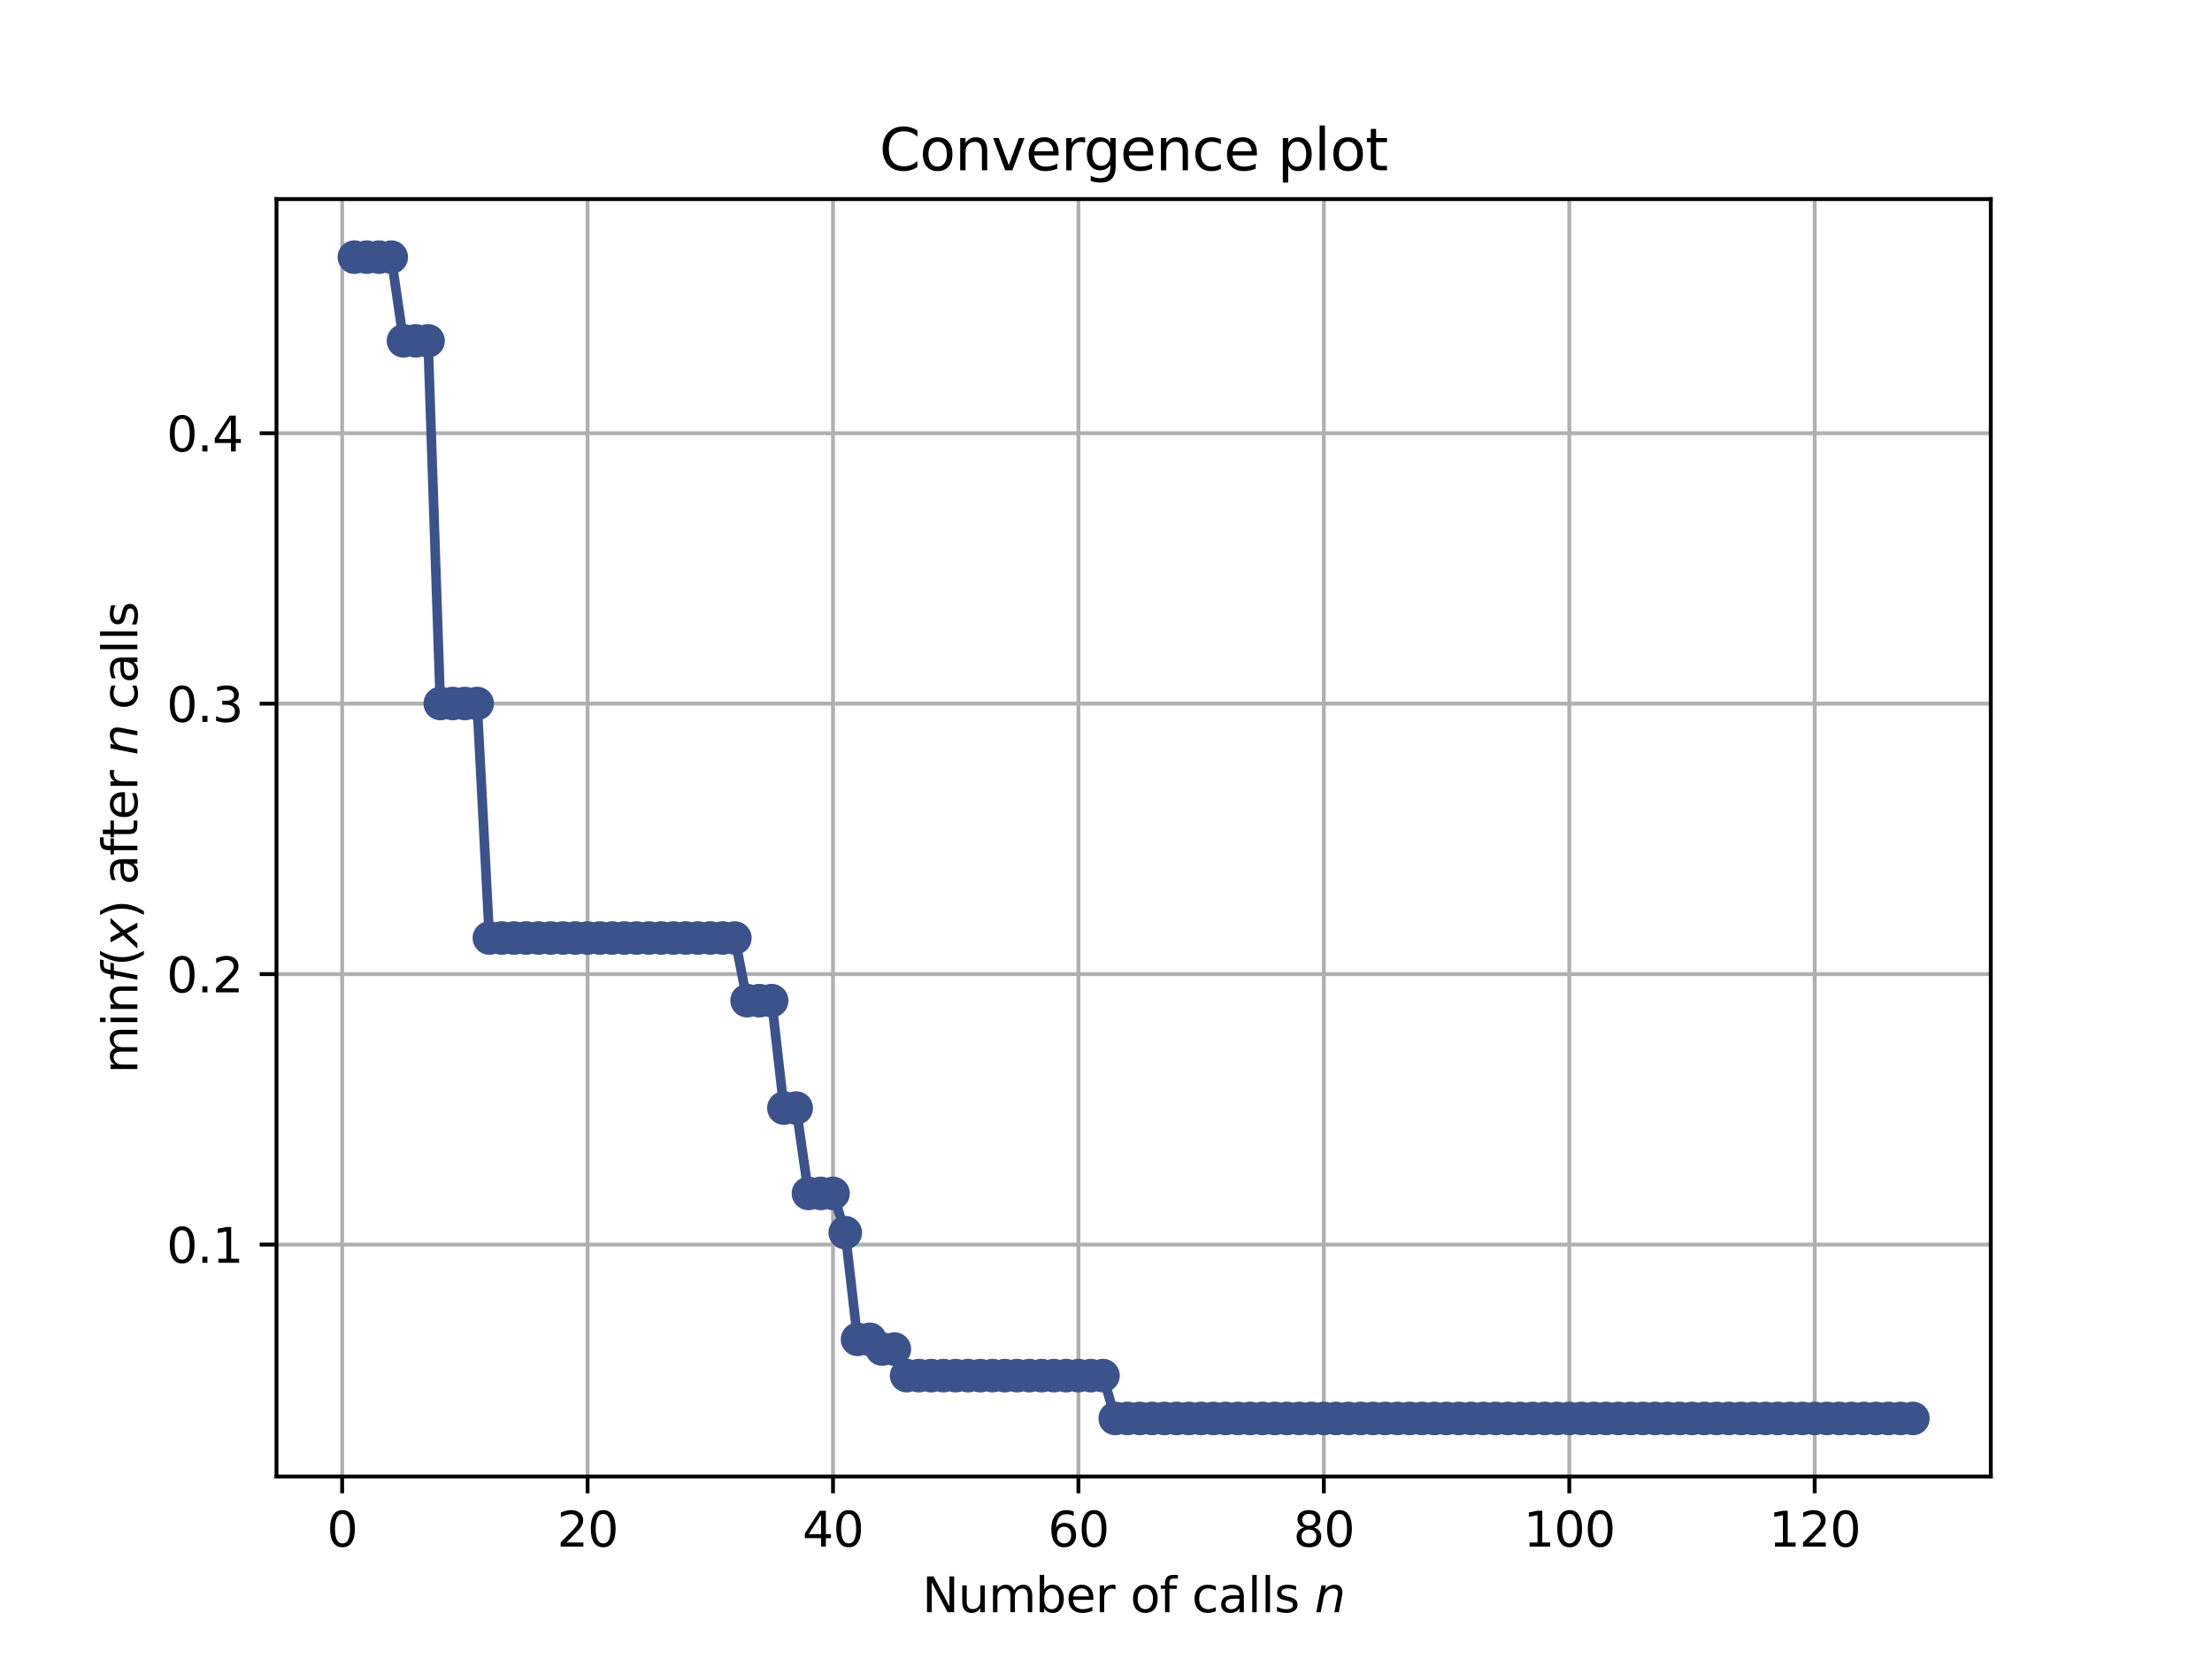 <?xml version="1.0" encoding="utf-8" standalone="no"?>
<!DOCTYPE svg PUBLIC "-//W3C//DTD SVG 1.1//EN"
  "http://www.w3.org/Graphics/SVG/1.1/DTD/svg11.dtd">
<svg height="345.6pt" version="1.1" viewBox="0 0 460.8 345.6" width="460.8pt" xmlns="http://www.w3.org/2000/svg" xmlns:xlink="http://www.w3.org/1999/xlink">
 <defs>
  <style type="text/css">*{stroke-linecap:butt;stroke-linejoin:round;}</style>
 </defs>
 <g id="figure_1">
  <g id="patch_1">
   <path d="M 0 345.6 
L 460.8 345.6 
L 460.8 0 
L 0 0 
z
" style="fill:#ffffff;"/>
  </g>
  <g id="axes_1">
   <g id="patch_2">
    <path d="M 57.6 307.584 
L 414.72 307.584 
L 414.72 41.472 
L 57.6 41.472 
z
" style="fill:#ffffff;"/>
   </g>
   <g id="matplotlib.axis_1">
    <g id="xtick_1">
     <g id="line2d_1">
      <path clip-path="url(#pd07581c7ba)" d="M 71.276 307.584 
L 71.276 41.472 
" style="fill:none;stroke:#b0b0b0;stroke-linecap:square;stroke-width:0.8;"/>
     </g>
     <g id="line2d_2">
      <defs>
       <path d="M 0 0 
L 0 3.5 
" id="m705d1d65a9" style="stroke:#000000;stroke-width:0.8;"/>
      </defs>
      <g>
       <use style="stroke:#000000;stroke-width:0.8;" x="71.276" xlink:href="#m705d1d65a9" y="307.584"/>
      </g>
     </g>
     <g id="text_1">
      <!-- 0 -->
      <g transform="translate(68.095 322.182)scale(0.1 -0.1)">
       <defs>
        <path d="M 2034 4250 
Q 1547 4250 1301 3770 
Q 1056 3291 1056 2328 
Q 1056 1369 1301 889 
Q 1547 409 2034 409 
Q 2525 409 2770 889 
Q 3016 1369 3016 2328 
Q 3016 3291 2770 3770 
Q 2525 4250 2034 4250 
z
M 2034 4750 
Q 2819 4750 3233 4129 
Q 3647 3509 3647 2328 
Q 3647 1150 3233 529 
Q 2819 -91 2034 -91 
Q 1250 -91 836 529 
Q 422 1150 422 2328 
Q 422 3509 836 4129 
Q 1250 4750 2034 4750 
z
" id="DejaVuSans-30" transform="scale(0.016)"/>
       </defs>
       <use xlink:href="#DejaVuSans-30"/>
      </g>
     </g>
    </g>
    <g id="xtick_2">
     <g id="line2d_3">
      <path clip-path="url(#pd07581c7ba)" d="M 122.403 307.584 
L 122.403 41.472 
" style="fill:none;stroke:#b0b0b0;stroke-linecap:square;stroke-width:0.8;"/>
     </g>
     <g id="line2d_4">
      <g>
       <use style="stroke:#000000;stroke-width:0.8;" x="122.403" xlink:href="#m705d1d65a9" y="307.584"/>
      </g>
     </g>
     <g id="text_2">
      <!-- 20 -->
      <g transform="translate(116.041 322.182)scale(0.1 -0.1)">
       <defs>
        <path d="M 1228 531 
L 3431 531 
L 3431 0 
L 469 0 
L 469 531 
Q 828 903 1448 1529 
Q 2069 2156 2228 2338 
Q 2531 2678 2651 2914 
Q 2772 3150 2772 3378 
Q 2772 3750 2511 3984 
Q 2250 4219 1831 4219 
Q 1534 4219 1204 4116 
Q 875 4013 500 3803 
L 500 4441 
Q 881 4594 1212 4672 
Q 1544 4750 1819 4750 
Q 2544 4750 2975 4387 
Q 3406 4025 3406 3419 
Q 3406 3131 3298 2873 
Q 3191 2616 2906 2266 
Q 2828 2175 2409 1742 
Q 1991 1309 1228 531 
z
" id="DejaVuSans-32" transform="scale(0.016)"/>
       </defs>
       <use xlink:href="#DejaVuSans-32"/>
       <use x="63.623" xlink:href="#DejaVuSans-30"/>
      </g>
     </g>
    </g>
    <g id="xtick_3">
     <g id="line2d_5">
      <path clip-path="url(#pd07581c7ba)" d="M 173.53 307.584 
L 173.53 41.472 
" style="fill:none;stroke:#b0b0b0;stroke-linecap:square;stroke-width:0.8;"/>
     </g>
     <g id="line2d_6">
      <g>
       <use style="stroke:#000000;stroke-width:0.8;" x="173.53" xlink:href="#m705d1d65a9" y="307.584"/>
      </g>
     </g>
     <g id="text_3">
      <!-- 40 -->
      <g transform="translate(167.167 322.182)scale(0.1 -0.1)">
       <defs>
        <path d="M 2419 4116 
L 825 1625 
L 2419 1625 
L 2419 4116 
z
M 2253 4666 
L 3047 4666 
L 3047 1625 
L 3713 1625 
L 3713 1100 
L 3047 1100 
L 3047 0 
L 2419 0 
L 2419 1100 
L 313 1100 
L 313 1709 
L 2253 4666 
z
" id="DejaVuSans-34" transform="scale(0.016)"/>
       </defs>
       <use xlink:href="#DejaVuSans-34"/>
       <use x="63.623" xlink:href="#DejaVuSans-30"/>
      </g>
     </g>
    </g>
    <g id="xtick_4">
     <g id="line2d_7">
      <path clip-path="url(#pd07581c7ba)" d="M 224.656 307.584 
L 224.656 41.472 
" style="fill:none;stroke:#b0b0b0;stroke-linecap:square;stroke-width:0.8;"/>
     </g>
     <g id="line2d_8">
      <g>
       <use style="stroke:#000000;stroke-width:0.8;" x="224.656" xlink:href="#m705d1d65a9" y="307.584"/>
      </g>
     </g>
     <g id="text_4">
      <!-- 60 -->
      <g transform="translate(218.294 322.182)scale(0.1 -0.1)">
       <defs>
        <path d="M 2113 2584 
Q 1688 2584 1439 2293 
Q 1191 2003 1191 1497 
Q 1191 994 1439 701 
Q 1688 409 2113 409 
Q 2538 409 2786 701 
Q 3034 994 3034 1497 
Q 3034 2003 2786 2293 
Q 2538 2584 2113 2584 
z
M 3366 4563 
L 3366 3988 
Q 3128 4100 2886 4159 
Q 2644 4219 2406 4219 
Q 1781 4219 1451 3797 
Q 1122 3375 1075 2522 
Q 1259 2794 1537 2939 
Q 1816 3084 2150 3084 
Q 2853 3084 3261 2657 
Q 3669 2231 3669 1497 
Q 3669 778 3244 343 
Q 2819 -91 2113 -91 
Q 1303 -91 875 529 
Q 447 1150 447 2328 
Q 447 3434 972 4092 
Q 1497 4750 2381 4750 
Q 2619 4750 2861 4703 
Q 3103 4656 3366 4563 
z
" id="DejaVuSans-36" transform="scale(0.016)"/>
       </defs>
       <use xlink:href="#DejaVuSans-36"/>
       <use x="63.623" xlink:href="#DejaVuSans-30"/>
      </g>
     </g>
    </g>
    <g id="xtick_5">
     <g id="line2d_9">
      <path clip-path="url(#pd07581c7ba)" d="M 275.783 307.584 
L 275.783 41.472 
" style="fill:none;stroke:#b0b0b0;stroke-linecap:square;stroke-width:0.8;"/>
     </g>
     <g id="line2d_10">
      <g>
       <use style="stroke:#000000;stroke-width:0.8;" x="275.783" xlink:href="#m705d1d65a9" y="307.584"/>
      </g>
     </g>
     <g id="text_5">
      <!-- 80 -->
      <g transform="translate(269.421 322.182)scale(0.1 -0.1)">
       <defs>
        <path d="M 2034 2216 
Q 1584 2216 1326 1975 
Q 1069 1734 1069 1313 
Q 1069 891 1326 650 
Q 1584 409 2034 409 
Q 2484 409 2743 651 
Q 3003 894 3003 1313 
Q 3003 1734 2745 1975 
Q 2488 2216 2034 2216 
z
M 1403 2484 
Q 997 2584 770 2862 
Q 544 3141 544 3541 
Q 544 4100 942 4425 
Q 1341 4750 2034 4750 
Q 2731 4750 3128 4425 
Q 3525 4100 3525 3541 
Q 3525 3141 3298 2862 
Q 3072 2584 2669 2484 
Q 3125 2378 3379 2068 
Q 3634 1759 3634 1313 
Q 3634 634 3220 271 
Q 2806 -91 2034 -91 
Q 1263 -91 848 271 
Q 434 634 434 1313 
Q 434 1759 690 2068 
Q 947 2378 1403 2484 
z
M 1172 3481 
Q 1172 3119 1398 2916 
Q 1625 2713 2034 2713 
Q 2441 2713 2670 2916 
Q 2900 3119 2900 3481 
Q 2900 3844 2670 4047 
Q 2441 4250 2034 4250 
Q 1625 4250 1398 4047 
Q 1172 3844 1172 3481 
z
" id="DejaVuSans-38" transform="scale(0.016)"/>
       </defs>
       <use xlink:href="#DejaVuSans-38"/>
       <use x="63.623" xlink:href="#DejaVuSans-30"/>
      </g>
     </g>
    </g>
    <g id="xtick_6">
     <g id="line2d_11">
      <path clip-path="url(#pd07581c7ba)" d="M 326.91 307.584 
L 326.91 41.472 
" style="fill:none;stroke:#b0b0b0;stroke-linecap:square;stroke-width:0.8;"/>
     </g>
     <g id="line2d_12">
      <g>
       <use style="stroke:#000000;stroke-width:0.8;" x="326.91" xlink:href="#m705d1d65a9" y="307.584"/>
      </g>
     </g>
     <g id="text_6">
      <!-- 100 -->
      <g transform="translate(317.366 322.182)scale(0.1 -0.1)">
       <defs>
        <path d="M 794 531 
L 1825 531 
L 1825 4091 
L 703 3866 
L 703 4441 
L 1819 4666 
L 2450 4666 
L 2450 531 
L 3481 531 
L 3481 0 
L 794 0 
L 794 531 
z
" id="DejaVuSans-31" transform="scale(0.016)"/>
       </defs>
       <use xlink:href="#DejaVuSans-31"/>
       <use x="63.623" xlink:href="#DejaVuSans-30"/>
       <use x="127.246" xlink:href="#DejaVuSans-30"/>
      </g>
     </g>
    </g>
    <g id="xtick_7">
     <g id="line2d_13">
      <path clip-path="url(#pd07581c7ba)" d="M 378.037 307.584 
L 378.037 41.472 
" style="fill:none;stroke:#b0b0b0;stroke-linecap:square;stroke-width:0.8;"/>
     </g>
     <g id="line2d_14">
      <g>
       <use style="stroke:#000000;stroke-width:0.8;" x="378.037" xlink:href="#m705d1d65a9" y="307.584"/>
      </g>
     </g>
     <g id="text_7">
      <!-- 120 -->
      <g transform="translate(368.493 322.182)scale(0.1 -0.1)">
       <use xlink:href="#DejaVuSans-31"/>
       <use x="63.623" xlink:href="#DejaVuSans-32"/>
       <use x="127.246" xlink:href="#DejaVuSans-30"/>
      </g>
     </g>
    </g>
    <g id="text_8">
     <!-- Number of calls $n$ -->
     <g transform="translate(192.11 335.861)scale(0.1 -0.1)">
      <defs>
       <path d="M 628 4666 
L 1478 4666 
L 3547 763 
L 3547 4666 
L 4159 4666 
L 4159 0 
L 3309 0 
L 1241 3903 
L 1241 0 
L 628 0 
L 628 4666 
z
" id="DejaVuSans-4e" transform="scale(0.016)"/>
       <path d="M 544 1381 
L 544 3500 
L 1119 3500 
L 1119 1403 
Q 1119 906 1312 657 
Q 1506 409 1894 409 
Q 2359 409 2629 706 
Q 2900 1003 2900 1516 
L 2900 3500 
L 3475 3500 
L 3475 0 
L 2900 0 
L 2900 538 
Q 2691 219 2414 64 
Q 2138 -91 1772 -91 
Q 1169 -91 856 284 
Q 544 659 544 1381 
z
M 1991 3584 
L 1991 3584 
z
" id="DejaVuSans-75" transform="scale(0.016)"/>
       <path d="M 3328 2828 
Q 3544 3216 3844 3400 
Q 4144 3584 4550 3584 
Q 5097 3584 5394 3201 
Q 5691 2819 5691 2113 
L 5691 0 
L 5113 0 
L 5113 2094 
Q 5113 2597 4934 2840 
Q 4756 3084 4391 3084 
Q 3944 3084 3684 2787 
Q 3425 2491 3425 1978 
L 3425 0 
L 2847 0 
L 2847 2094 
Q 2847 2600 2669 2842 
Q 2491 3084 2119 3084 
Q 1678 3084 1418 2786 
Q 1159 2488 1159 1978 
L 1159 0 
L 581 0 
L 581 3500 
L 1159 3500 
L 1159 2956 
Q 1356 3278 1631 3431 
Q 1906 3584 2284 3584 
Q 2666 3584 2933 3390 
Q 3200 3197 3328 2828 
z
" id="DejaVuSans-6d" transform="scale(0.016)"/>
       <path d="M 3116 1747 
Q 3116 2381 2855 2742 
Q 2594 3103 2138 3103 
Q 1681 3103 1420 2742 
Q 1159 2381 1159 1747 
Q 1159 1113 1420 752 
Q 1681 391 2138 391 
Q 2594 391 2855 752 
Q 3116 1113 3116 1747 
z
M 1159 2969 
Q 1341 3281 1617 3432 
Q 1894 3584 2278 3584 
Q 2916 3584 3314 3078 
Q 3713 2572 3713 1747 
Q 3713 922 3314 415 
Q 2916 -91 2278 -91 
Q 1894 -91 1617 61 
Q 1341 213 1159 525 
L 1159 0 
L 581 0 
L 581 4863 
L 1159 4863 
L 1159 2969 
z
" id="DejaVuSans-62" transform="scale(0.016)"/>
       <path d="M 3597 1894 
L 3597 1613 
L 953 1613 
Q 991 1019 1311 708 
Q 1631 397 2203 397 
Q 2534 397 2845 478 
Q 3156 559 3463 722 
L 3463 178 
Q 3153 47 2828 -22 
Q 2503 -91 2169 -91 
Q 1331 -91 842 396 
Q 353 884 353 1716 
Q 353 2575 817 3079 
Q 1281 3584 2069 3584 
Q 2775 3584 3186 3129 
Q 3597 2675 3597 1894 
z
M 3022 2063 
Q 3016 2534 2758 2815 
Q 2500 3097 2075 3097 
Q 1594 3097 1305 2825 
Q 1016 2553 972 2059 
L 3022 2063 
z
" id="DejaVuSans-65" transform="scale(0.016)"/>
       <path d="M 2631 2963 
Q 2534 3019 2420 3045 
Q 2306 3072 2169 3072 
Q 1681 3072 1420 2755 
Q 1159 2438 1159 1844 
L 1159 0 
L 581 0 
L 581 3500 
L 1159 3500 
L 1159 2956 
Q 1341 3275 1631 3429 
Q 1922 3584 2338 3584 
Q 2397 3584 2469 3576 
Q 2541 3569 2628 3553 
L 2631 2963 
z
" id="DejaVuSans-72" transform="scale(0.016)"/>
       <path id="DejaVuSans-20" transform="scale(0.016)"/>
       <path d="M 1959 3097 
Q 1497 3097 1228 2736 
Q 959 2375 959 1747 
Q 959 1119 1226 758 
Q 1494 397 1959 397 
Q 2419 397 2687 759 
Q 2956 1122 2956 1747 
Q 2956 2369 2687 2733 
Q 2419 3097 1959 3097 
z
M 1959 3584 
Q 2709 3584 3137 3096 
Q 3566 2609 3566 1747 
Q 3566 888 3137 398 
Q 2709 -91 1959 -91 
Q 1206 -91 779 398 
Q 353 888 353 1747 
Q 353 2609 779 3096 
Q 1206 3584 1959 3584 
z
" id="DejaVuSans-6f" transform="scale(0.016)"/>
       <path d="M 2375 4863 
L 2375 4384 
L 1825 4384 
Q 1516 4384 1395 4259 
Q 1275 4134 1275 3809 
L 1275 3500 
L 2222 3500 
L 2222 3053 
L 1275 3053 
L 1275 0 
L 697 0 
L 697 3053 
L 147 3053 
L 147 3500 
L 697 3500 
L 697 3744 
Q 697 4328 969 4595 
Q 1241 4863 1831 4863 
L 2375 4863 
z
" id="DejaVuSans-66" transform="scale(0.016)"/>
       <path d="M 3122 3366 
L 3122 2828 
Q 2878 2963 2633 3030 
Q 2388 3097 2138 3097 
Q 1578 3097 1268 2742 
Q 959 2388 959 1747 
Q 959 1106 1268 751 
Q 1578 397 2138 397 
Q 2388 397 2633 464 
Q 2878 531 3122 666 
L 3122 134 
Q 2881 22 2623 -34 
Q 2366 -91 2075 -91 
Q 1284 -91 818 406 
Q 353 903 353 1747 
Q 353 2603 823 3093 
Q 1294 3584 2113 3584 
Q 2378 3584 2631 3529 
Q 2884 3475 3122 3366 
z
" id="DejaVuSans-63" transform="scale(0.016)"/>
       <path d="M 2194 1759 
Q 1497 1759 1228 1600 
Q 959 1441 959 1056 
Q 959 750 1161 570 
Q 1363 391 1709 391 
Q 2188 391 2477 730 
Q 2766 1069 2766 1631 
L 2766 1759 
L 2194 1759 
z
M 3341 1997 
L 3341 0 
L 2766 0 
L 2766 531 
Q 2569 213 2275 61 
Q 1981 -91 1556 -91 
Q 1019 -91 701 211 
Q 384 513 384 1019 
Q 384 1609 779 1909 
Q 1175 2209 1959 2209 
L 2766 2209 
L 2766 2266 
Q 2766 2663 2505 2880 
Q 2244 3097 1772 3097 
Q 1472 3097 1187 3025 
Q 903 2953 641 2809 
L 641 3341 
Q 956 3463 1253 3523 
Q 1550 3584 1831 3584 
Q 2591 3584 2966 3190 
Q 3341 2797 3341 1997 
z
" id="DejaVuSans-61" transform="scale(0.016)"/>
       <path d="M 603 4863 
L 1178 4863 
L 1178 0 
L 603 0 
L 603 4863 
z
" id="DejaVuSans-6c" transform="scale(0.016)"/>
       <path d="M 2834 3397 
L 2834 2853 
Q 2591 2978 2328 3040 
Q 2066 3103 1784 3103 
Q 1356 3103 1142 2972 
Q 928 2841 928 2578 
Q 928 2378 1081 2264 
Q 1234 2150 1697 2047 
L 1894 2003 
Q 2506 1872 2764 1633 
Q 3022 1394 3022 966 
Q 3022 478 2636 193 
Q 2250 -91 1575 -91 
Q 1294 -91 989 -36 
Q 684 19 347 128 
L 347 722 
Q 666 556 975 473 
Q 1284 391 1588 391 
Q 1994 391 2212 530 
Q 2431 669 2431 922 
Q 2431 1156 2273 1281 
Q 2116 1406 1581 1522 
L 1381 1569 
Q 847 1681 609 1914 
Q 372 2147 372 2553 
Q 372 3047 722 3315 
Q 1072 3584 1716 3584 
Q 2034 3584 2315 3537 
Q 2597 3491 2834 3397 
z
" id="DejaVuSans-73" transform="scale(0.016)"/>
       <path d="M 3566 2113 
L 3156 0 
L 2578 0 
L 2988 2091 
Q 3016 2238 3031 2350 
Q 3047 2463 3047 2528 
Q 3047 2791 2881 2937 
Q 2716 3084 2419 3084 
Q 1956 3084 1622 2776 
Q 1288 2469 1184 1941 
L 800 0 
L 225 0 
L 903 3500 
L 1478 3500 
L 1363 2950 
Q 1603 3253 1940 3418 
Q 2278 3584 2650 3584 
Q 3113 3584 3367 3334 
Q 3622 3084 3622 2631 
Q 3622 2519 3608 2391 
Q 3594 2263 3566 2113 
z
" id="DejaVuSans-Oblique-6e" transform="scale(0.016)"/>
      </defs>
      <use transform="translate(0 0.016)" xlink:href="#DejaVuSans-4e"/>
      <use transform="translate(74.805 0.016)" xlink:href="#DejaVuSans-75"/>
      <use transform="translate(138.184 0.016)" xlink:href="#DejaVuSans-6d"/>
      <use transform="translate(235.596 0.016)" xlink:href="#DejaVuSans-62"/>
      <use transform="translate(299.072 0.016)" xlink:href="#DejaVuSans-65"/>
      <use transform="translate(360.596 0.016)" xlink:href="#DejaVuSans-72"/>
      <use transform="translate(401.709 0.016)" xlink:href="#DejaVuSans-20"/>
      <use transform="translate(433.496 0.016)" xlink:href="#DejaVuSans-6f"/>
      <use transform="translate(494.678 0.016)" xlink:href="#DejaVuSans-66"/>
      <use transform="translate(529.883 0.016)" xlink:href="#DejaVuSans-20"/>
      <use transform="translate(561.67 0.016)" xlink:href="#DejaVuSans-63"/>
      <use transform="translate(616.65 0.016)" xlink:href="#DejaVuSans-61"/>
      <use transform="translate(677.93 0.016)" xlink:href="#DejaVuSans-6c"/>
      <use transform="translate(705.713 0.016)" xlink:href="#DejaVuSans-6c"/>
      <use transform="translate(733.496 0.016)" xlink:href="#DejaVuSans-73"/>
      <use transform="translate(785.596 0.016)" xlink:href="#DejaVuSans-20"/>
      <use transform="translate(817.383 0.016)" xlink:href="#DejaVuSans-Oblique-6e"/>
     </g>
    </g>
   </g>
   <g id="matplotlib.axis_2">
    <g id="ytick_1">
     <g id="line2d_15">
      <path clip-path="url(#pd07581c7ba)" d="M 57.6 259.264 
L 414.72 259.264 
" style="fill:none;stroke:#b0b0b0;stroke-linecap:square;stroke-width:0.8;"/>
     </g>
     <g id="line2d_16">
      <defs>
       <path d="M 0 0 
L -3.5 0 
" id="m316667d784" style="stroke:#000000;stroke-width:0.8;"/>
      </defs>
      <g>
       <use style="stroke:#000000;stroke-width:0.8;" x="57.6" xlink:href="#m316667d784" y="259.264"/>
      </g>
     </g>
     <g id="text_9">
      <!-- 0.1 -->
      <g transform="translate(34.697 263.064)scale(0.1 -0.1)">
       <defs>
        <path d="M 684 794 
L 1344 794 
L 1344 0 
L 684 0 
L 684 794 
z
" id="DejaVuSans-2e" transform="scale(0.016)"/>
       </defs>
       <use xlink:href="#DejaVuSans-30"/>
       <use x="63.623" xlink:href="#DejaVuSans-2e"/>
       <use x="95.41" xlink:href="#DejaVuSans-31"/>
      </g>
     </g>
    </g>
    <g id="ytick_2">
     <g id="line2d_17">
      <path clip-path="url(#pd07581c7ba)" d="M 57.6 202.924 
L 414.72 202.924 
" style="fill:none;stroke:#b0b0b0;stroke-linecap:square;stroke-width:0.8;"/>
     </g>
     <g id="line2d_18">
      <g>
       <use style="stroke:#000000;stroke-width:0.8;" x="57.6" xlink:href="#m316667d784" y="202.924"/>
      </g>
     </g>
     <g id="text_10">
      <!-- 0.2 -->
      <g transform="translate(34.697 206.724)scale(0.1 -0.1)">
       <use xlink:href="#DejaVuSans-30"/>
       <use x="63.623" xlink:href="#DejaVuSans-2e"/>
       <use x="95.41" xlink:href="#DejaVuSans-32"/>
      </g>
     </g>
    </g>
    <g id="ytick_3">
     <g id="line2d_19">
      <path clip-path="url(#pd07581c7ba)" d="M 57.6 146.584 
L 414.72 146.584 
" style="fill:none;stroke:#b0b0b0;stroke-linecap:square;stroke-width:0.8;"/>
     </g>
     <g id="line2d_20">
      <g>
       <use style="stroke:#000000;stroke-width:0.8;" x="57.6" xlink:href="#m316667d784" y="146.584"/>
      </g>
     </g>
     <g id="text_11">
      <!-- 0.3 -->
      <g transform="translate(34.697 150.383)scale(0.1 -0.1)">
       <defs>
        <path d="M 2597 2516 
Q 3050 2419 3304 2112 
Q 3559 1806 3559 1356 
Q 3559 666 3084 287 
Q 2609 -91 1734 -91 
Q 1441 -91 1130 -33 
Q 819 25 488 141 
L 488 750 
Q 750 597 1062 519 
Q 1375 441 1716 441 
Q 2309 441 2620 675 
Q 2931 909 2931 1356 
Q 2931 1769 2642 2001 
Q 2353 2234 1838 2234 
L 1294 2234 
L 1294 2753 
L 1863 2753 
Q 2328 2753 2575 2939 
Q 2822 3125 2822 3475 
Q 2822 3834 2567 4026 
Q 2313 4219 1838 4219 
Q 1578 4219 1281 4162 
Q 984 4106 628 3988 
L 628 4550 
Q 988 4650 1302 4700 
Q 1616 4750 1894 4750 
Q 2613 4750 3031 4423 
Q 3450 4097 3450 3541 
Q 3450 3153 3228 2886 
Q 3006 2619 2597 2516 
z
" id="DejaVuSans-33" transform="scale(0.016)"/>
       </defs>
       <use xlink:href="#DejaVuSans-30"/>
       <use x="63.623" xlink:href="#DejaVuSans-2e"/>
       <use x="95.41" xlink:href="#DejaVuSans-33"/>
      </g>
     </g>
    </g>
    <g id="ytick_4">
     <g id="line2d_21">
      <path clip-path="url(#pd07581c7ba)" d="M 57.6 90.244 
L 414.72 90.244 
" style="fill:none;stroke:#b0b0b0;stroke-linecap:square;stroke-width:0.8;"/>
     </g>
     <g id="line2d_22">
      <g>
       <use style="stroke:#000000;stroke-width:0.8;" x="57.6" xlink:href="#m316667d784" y="90.244"/>
      </g>
     </g>
     <g id="text_12">
      <!-- 0.4 -->
      <g transform="translate(34.697 94.043)scale(0.1 -0.1)">
       <use xlink:href="#DejaVuSans-30"/>
       <use x="63.623" xlink:href="#DejaVuSans-2e"/>
       <use x="95.41" xlink:href="#DejaVuSans-34"/>
      </g>
     </g>
    </g>
    <g id="text_13">
     <!-- $\min f(x)$ after $n$ calls -->
     <g transform="translate(28.617 223.628)rotate(-90)scale(0.1 -0.1)">
      <defs>
       <path d="M 603 3500 
L 1178 3500 
L 1178 0 
L 603 0 
L 603 3500 
z
M 603 4863 
L 1178 4863 
L 1178 4134 
L 603 4134 
L 603 4863 
z
" id="DejaVuSans-69" transform="scale(0.016)"/>
       <path d="M 3513 2113 
L 3513 0 
L 2938 0 
L 2938 2094 
Q 2938 2591 2744 2837 
Q 2550 3084 2163 3084 
Q 1697 3084 1428 2787 
Q 1159 2491 1159 1978 
L 1159 0 
L 581 0 
L 581 3500 
L 1159 3500 
L 1159 2956 
Q 1366 3272 1645 3428 
Q 1925 3584 2291 3584 
Q 2894 3584 3203 3211 
Q 3513 2838 3513 2113 
z
" id="DejaVuSans-6e" transform="scale(0.016)"/>
       <path d="M 3059 4863 
L 2969 4384 
L 2419 4384 
Q 2106 4384 1964 4261 
Q 1822 4138 1753 3809 
L 1691 3500 
L 2638 3500 
L 2553 3053 
L 1606 3053 
L 1013 0 
L 434 0 
L 1031 3053 
L 481 3053 
L 563 3500 
L 1113 3500 
L 1159 3744 
Q 1278 4363 1576 4613 
Q 1875 4863 2516 4863 
L 3059 4863 
z
" id="DejaVuSans-Oblique-66" transform="scale(0.016)"/>
       <path d="M 1984 4856 
Q 1566 4138 1362 3434 
Q 1159 2731 1159 2009 
Q 1159 1288 1364 580 
Q 1569 -128 1984 -844 
L 1484 -844 
Q 1016 -109 783 600 
Q 550 1309 550 2009 
Q 550 2706 781 3412 
Q 1013 4119 1484 4856 
L 1984 4856 
z
" id="DejaVuSans-28" transform="scale(0.016)"/>
       <path d="M 3841 3500 
L 2234 1784 
L 3219 0 
L 2559 0 
L 1819 1388 
L 531 0 
L -166 0 
L 1556 1844 
L 641 3500 
L 1300 3500 
L 1972 2234 
L 3144 3500 
L 3841 3500 
z
" id="DejaVuSans-Oblique-78" transform="scale(0.016)"/>
       <path d="M 513 4856 
L 1013 4856 
Q 1481 4119 1714 3412 
Q 1947 2706 1947 2009 
Q 1947 1309 1714 600 
Q 1481 -109 1013 -844 
L 513 -844 
Q 928 -128 1133 580 
Q 1338 1288 1338 2009 
Q 1338 2731 1133 3434 
Q 928 4138 513 4856 
z
" id="DejaVuSans-29" transform="scale(0.016)"/>
       <path d="M 1172 4494 
L 1172 3500 
L 2356 3500 
L 2356 3053 
L 1172 3053 
L 1172 1153 
Q 1172 725 1289 603 
Q 1406 481 1766 481 
L 2356 481 
L 2356 0 
L 1766 0 
Q 1100 0 847 248 
Q 594 497 594 1153 
L 594 3053 
L 172 3053 
L 172 3500 
L 594 3500 
L 594 4494 
L 1172 4494 
z
" id="DejaVuSans-74" transform="scale(0.016)"/>
      </defs>
      <use transform="translate(0 0.016)" xlink:href="#DejaVuSans-6d"/>
      <use transform="translate(97.412 0.016)" xlink:href="#DejaVuSans-69"/>
      <use transform="translate(125.195 0.016)" xlink:href="#DejaVuSans-6e"/>
      <use transform="translate(188.574 0.016)" xlink:href="#DejaVuSans-Oblique-66"/>
      <use transform="translate(223.779 0.016)" xlink:href="#DejaVuSans-28"/>
      <use transform="translate(262.793 0.016)" xlink:href="#DejaVuSans-Oblique-78"/>
      <use transform="translate(321.973 0.016)" xlink:href="#DejaVuSans-29"/>
      <use transform="translate(360.986 0.016)" xlink:href="#DejaVuSans-20"/>
      <use transform="translate(392.773 0.016)" xlink:href="#DejaVuSans-61"/>
      <use transform="translate(454.053 0.016)" xlink:href="#DejaVuSans-66"/>
      <use transform="translate(489.258 0.016)" xlink:href="#DejaVuSans-74"/>
      <use transform="translate(528.467 0.016)" xlink:href="#DejaVuSans-65"/>
      <use transform="translate(589.99 0.016)" xlink:href="#DejaVuSans-72"/>
      <use transform="translate(631.104 0.016)" xlink:href="#DejaVuSans-20"/>
      <use transform="translate(662.891 0.016)" xlink:href="#DejaVuSans-Oblique-6e"/>
      <use transform="translate(726.27 0.016)" xlink:href="#DejaVuSans-20"/>
      <use transform="translate(758.057 0.016)" xlink:href="#DejaVuSans-63"/>
      <use transform="translate(813.037 0.016)" xlink:href="#DejaVuSans-61"/>
      <use transform="translate(874.316 0.016)" xlink:href="#DejaVuSans-6c"/>
      <use transform="translate(902.1 0.016)" xlink:href="#DejaVuSans-6c"/>
      <use transform="translate(929.883 0.016)" xlink:href="#DejaVuSans-73"/>
     </g>
    </g>
   </g>
   <g id="line2d_23">
    <path clip-path="url(#pd07581c7ba)" d="M 73.833 53.568 
L 81.502 53.568 
L 84.058 71.004 
L 89.171 71.004 
L 91.727 146.553 
L 99.396 146.553 
L 101.952 195.406 
L 153.079 195.406 
L 155.635 208.456 
L 160.748 208.456 
L 163.304 230.834 
L 165.861 230.834 
L 168.417 248.607 
L 173.53 248.607 
L 176.086 256.787 
L 178.642 279.01 
L 181.199 279.01 
L 183.755 281.032 
L 186.311 281.032 
L 188.868 286.568 
L 229.769 286.568 
L 232.325 295.488 
L 398.487 295.488 
L 398.487 295.488 
" style="fill:none;stroke:#3b528b;stroke-linecap:square;stroke-width:2;"/>
    <defs>
     <path d="M 0 3 
C 0.796 3 1.559 2.684 2.121 2.121 
C 2.684 1.559 3 0.796 3 0 
C 3 -0.796 2.684 -1.559 2.121 -2.121 
C 1.559 -2.684 0.796 -3 0 -3 
C -0.796 -3 -1.559 -2.684 -2.121 -2.121 
C -2.684 -1.559 -3 -0.796 -3 0 
C -3 0.796 -2.684 1.559 -2.121 2.121 
C -1.559 2.684 -0.796 3 0 3 
z
" id="m93cc2a6997" style="stroke:#3b528b;"/>
    </defs>
    <g clip-path="url(#pd07581c7ba)">
     <use style="fill:#3b528b;stroke:#3b528b;" x="73.833" xlink:href="#m93cc2a6997" y="53.568"/>
     <use style="fill:#3b528b;stroke:#3b528b;" x="76.389" xlink:href="#m93cc2a6997" y="53.568"/>
     <use style="fill:#3b528b;stroke:#3b528b;" x="78.945" xlink:href="#m93cc2a6997" y="53.568"/>
     <use style="fill:#3b528b;stroke:#3b528b;" x="81.502" xlink:href="#m93cc2a6997" y="53.568"/>
     <use style="fill:#3b528b;stroke:#3b528b;" x="84.058" xlink:href="#m93cc2a6997" y="71.004"/>
     <use style="fill:#3b528b;stroke:#3b528b;" x="86.614" xlink:href="#m93cc2a6997" y="71.004"/>
     <use style="fill:#3b528b;stroke:#3b528b;" x="89.171" xlink:href="#m93cc2a6997" y="71.004"/>
     <use style="fill:#3b528b;stroke:#3b528b;" x="91.727" xlink:href="#m93cc2a6997" y="146.553"/>
     <use style="fill:#3b528b;stroke:#3b528b;" x="94.283" xlink:href="#m93cc2a6997" y="146.553"/>
     <use style="fill:#3b528b;stroke:#3b528b;" x="96.84" xlink:href="#m93cc2a6997" y="146.553"/>
     <use style="fill:#3b528b;stroke:#3b528b;" x="99.396" xlink:href="#m93cc2a6997" y="146.553"/>
     <use style="fill:#3b528b;stroke:#3b528b;" x="101.952" xlink:href="#m93cc2a6997" y="195.406"/>
     <use style="fill:#3b528b;stroke:#3b528b;" x="104.509" xlink:href="#m93cc2a6997" y="195.406"/>
     <use style="fill:#3b528b;stroke:#3b528b;" x="107.065" xlink:href="#m93cc2a6997" y="195.406"/>
     <use style="fill:#3b528b;stroke:#3b528b;" x="109.621" xlink:href="#m93cc2a6997" y="195.406"/>
     <use style="fill:#3b528b;stroke:#3b528b;" x="112.178" xlink:href="#m93cc2a6997" y="195.406"/>
     <use style="fill:#3b528b;stroke:#3b528b;" x="114.734" xlink:href="#m93cc2a6997" y="195.406"/>
     <use style="fill:#3b528b;stroke:#3b528b;" x="117.29" xlink:href="#m93cc2a6997" y="195.406"/>
     <use style="fill:#3b528b;stroke:#3b528b;" x="119.847" xlink:href="#m93cc2a6997" y="195.406"/>
     <use style="fill:#3b528b;stroke:#3b528b;" x="122.403" xlink:href="#m93cc2a6997" y="195.406"/>
     <use style="fill:#3b528b;stroke:#3b528b;" x="124.959" xlink:href="#m93cc2a6997" y="195.406"/>
     <use style="fill:#3b528b;stroke:#3b528b;" x="127.516" xlink:href="#m93cc2a6997" y="195.406"/>
     <use style="fill:#3b528b;stroke:#3b528b;" x="130.072" xlink:href="#m93cc2a6997" y="195.406"/>
     <use style="fill:#3b528b;stroke:#3b528b;" x="132.628" xlink:href="#m93cc2a6997" y="195.406"/>
     <use style="fill:#3b528b;stroke:#3b528b;" x="135.185" xlink:href="#m93cc2a6997" y="195.406"/>
     <use style="fill:#3b528b;stroke:#3b528b;" x="137.741" xlink:href="#m93cc2a6997" y="195.406"/>
     <use style="fill:#3b528b;stroke:#3b528b;" x="140.297" xlink:href="#m93cc2a6997" y="195.406"/>
     <use style="fill:#3b528b;stroke:#3b528b;" x="142.854" xlink:href="#m93cc2a6997" y="195.406"/>
     <use style="fill:#3b528b;stroke:#3b528b;" x="145.41" xlink:href="#m93cc2a6997" y="195.406"/>
     <use style="fill:#3b528b;stroke:#3b528b;" x="147.966" xlink:href="#m93cc2a6997" y="195.406"/>
     <use style="fill:#3b528b;stroke:#3b528b;" x="150.523" xlink:href="#m93cc2a6997" y="195.406"/>
     <use style="fill:#3b528b;stroke:#3b528b;" x="153.079" xlink:href="#m93cc2a6997" y="195.406"/>
     <use style="fill:#3b528b;stroke:#3b528b;" x="155.635" xlink:href="#m93cc2a6997" y="208.456"/>
     <use style="fill:#3b528b;stroke:#3b528b;" x="158.192" xlink:href="#m93cc2a6997" y="208.456"/>
     <use style="fill:#3b528b;stroke:#3b528b;" x="160.748" xlink:href="#m93cc2a6997" y="208.456"/>
     <use style="fill:#3b528b;stroke:#3b528b;" x="163.304" xlink:href="#m93cc2a6997" y="230.834"/>
     <use style="fill:#3b528b;stroke:#3b528b;" x="165.861" xlink:href="#m93cc2a6997" y="230.834"/>
     <use style="fill:#3b528b;stroke:#3b528b;" x="168.417" xlink:href="#m93cc2a6997" y="248.607"/>
     <use style="fill:#3b528b;stroke:#3b528b;" x="170.973" xlink:href="#m93cc2a6997" y="248.607"/>
     <use style="fill:#3b528b;stroke:#3b528b;" x="173.53" xlink:href="#m93cc2a6997" y="248.607"/>
     <use style="fill:#3b528b;stroke:#3b528b;" x="176.086" xlink:href="#m93cc2a6997" y="256.787"/>
     <use style="fill:#3b528b;stroke:#3b528b;" x="178.642" xlink:href="#m93cc2a6997" y="279.01"/>
     <use style="fill:#3b528b;stroke:#3b528b;" x="181.199" xlink:href="#m93cc2a6997" y="279.01"/>
     <use style="fill:#3b528b;stroke:#3b528b;" x="183.755" xlink:href="#m93cc2a6997" y="281.032"/>
     <use style="fill:#3b528b;stroke:#3b528b;" x="186.311" xlink:href="#m93cc2a6997" y="281.032"/>
     <use style="fill:#3b528b;stroke:#3b528b;" x="188.868" xlink:href="#m93cc2a6997" y="286.568"/>
     <use style="fill:#3b528b;stroke:#3b528b;" x="191.424" xlink:href="#m93cc2a6997" y="286.568"/>
     <use style="fill:#3b528b;stroke:#3b528b;" x="193.98" xlink:href="#m93cc2a6997" y="286.568"/>
     <use style="fill:#3b528b;stroke:#3b528b;" x="196.537" xlink:href="#m93cc2a6997" y="286.568"/>
     <use style="fill:#3b528b;stroke:#3b528b;" x="199.093" xlink:href="#m93cc2a6997" y="286.568"/>
     <use style="fill:#3b528b;stroke:#3b528b;" x="201.649" xlink:href="#m93cc2a6997" y="286.568"/>
     <use style="fill:#3b528b;stroke:#3b528b;" x="204.206" xlink:href="#m93cc2a6997" y="286.568"/>
     <use style="fill:#3b528b;stroke:#3b528b;" x="206.762" xlink:href="#m93cc2a6997" y="286.568"/>
     <use style="fill:#3b528b;stroke:#3b528b;" x="209.318" xlink:href="#m93cc2a6997" y="286.568"/>
     <use style="fill:#3b528b;stroke:#3b528b;" x="211.875" xlink:href="#m93cc2a6997" y="286.568"/>
     <use style="fill:#3b528b;stroke:#3b528b;" x="214.431" xlink:href="#m93cc2a6997" y="286.568"/>
     <use style="fill:#3b528b;stroke:#3b528b;" x="216.987" xlink:href="#m93cc2a6997" y="286.568"/>
     <use style="fill:#3b528b;stroke:#3b528b;" x="219.544" xlink:href="#m93cc2a6997" y="286.568"/>
     <use style="fill:#3b528b;stroke:#3b528b;" x="222.1" xlink:href="#m93cc2a6997" y="286.568"/>
     <use style="fill:#3b528b;stroke:#3b528b;" x="224.656" xlink:href="#m93cc2a6997" y="286.568"/>
     <use style="fill:#3b528b;stroke:#3b528b;" x="227.213" xlink:href="#m93cc2a6997" y="286.568"/>
     <use style="fill:#3b528b;stroke:#3b528b;" x="229.769" xlink:href="#m93cc2a6997" y="286.568"/>
     <use style="fill:#3b528b;stroke:#3b528b;" x="232.325" xlink:href="#m93cc2a6997" y="295.488"/>
     <use style="fill:#3b528b;stroke:#3b528b;" x="234.882" xlink:href="#m93cc2a6997" y="295.488"/>
     <use style="fill:#3b528b;stroke:#3b528b;" x="237.438" xlink:href="#m93cc2a6997" y="295.488"/>
     <use style="fill:#3b528b;stroke:#3b528b;" x="239.995" xlink:href="#m93cc2a6997" y="295.488"/>
     <use style="fill:#3b528b;stroke:#3b528b;" x="242.551" xlink:href="#m93cc2a6997" y="295.488"/>
     <use style="fill:#3b528b;stroke:#3b528b;" x="245.107" xlink:href="#m93cc2a6997" y="295.488"/>
     <use style="fill:#3b528b;stroke:#3b528b;" x="247.664" xlink:href="#m93cc2a6997" y="295.488"/>
     <use style="fill:#3b528b;stroke:#3b528b;" x="250.22" xlink:href="#m93cc2a6997" y="295.488"/>
     <use style="fill:#3b528b;stroke:#3b528b;" x="252.776" xlink:href="#m93cc2a6997" y="295.488"/>
     <use style="fill:#3b528b;stroke:#3b528b;" x="255.333" xlink:href="#m93cc2a6997" y="295.488"/>
     <use style="fill:#3b528b;stroke:#3b528b;" x="257.889" xlink:href="#m93cc2a6997" y="295.488"/>
     <use style="fill:#3b528b;stroke:#3b528b;" x="260.445" xlink:href="#m93cc2a6997" y="295.488"/>
     <use style="fill:#3b528b;stroke:#3b528b;" x="263.002" xlink:href="#m93cc2a6997" y="295.488"/>
     <use style="fill:#3b528b;stroke:#3b528b;" x="265.558" xlink:href="#m93cc2a6997" y="295.488"/>
     <use style="fill:#3b528b;stroke:#3b528b;" x="268.114" xlink:href="#m93cc2a6997" y="295.488"/>
     <use style="fill:#3b528b;stroke:#3b528b;" x="270.671" xlink:href="#m93cc2a6997" y="295.488"/>
     <use style="fill:#3b528b;stroke:#3b528b;" x="273.227" xlink:href="#m93cc2a6997" y="295.488"/>
     <use style="fill:#3b528b;stroke:#3b528b;" x="275.783" xlink:href="#m93cc2a6997" y="295.488"/>
     <use style="fill:#3b528b;stroke:#3b528b;" x="278.34" xlink:href="#m93cc2a6997" y="295.488"/>
     <use style="fill:#3b528b;stroke:#3b528b;" x="280.896" xlink:href="#m93cc2a6997" y="295.488"/>
     <use style="fill:#3b528b;stroke:#3b528b;" x="283.452" xlink:href="#m93cc2a6997" y="295.488"/>
     <use style="fill:#3b528b;stroke:#3b528b;" x="286.009" xlink:href="#m93cc2a6997" y="295.488"/>
     <use style="fill:#3b528b;stroke:#3b528b;" x="288.565" xlink:href="#m93cc2a6997" y="295.488"/>
     <use style="fill:#3b528b;stroke:#3b528b;" x="291.121" xlink:href="#m93cc2a6997" y="295.488"/>
     <use style="fill:#3b528b;stroke:#3b528b;" x="293.678" xlink:href="#m93cc2a6997" y="295.488"/>
     <use style="fill:#3b528b;stroke:#3b528b;" x="296.234" xlink:href="#m93cc2a6997" y="295.488"/>
     <use style="fill:#3b528b;stroke:#3b528b;" x="298.79" xlink:href="#m93cc2a6997" y="295.488"/>
     <use style="fill:#3b528b;stroke:#3b528b;" x="301.347" xlink:href="#m93cc2a6997" y="295.488"/>
     <use style="fill:#3b528b;stroke:#3b528b;" x="303.903" xlink:href="#m93cc2a6997" y="295.488"/>
     <use style="fill:#3b528b;stroke:#3b528b;" x="306.459" xlink:href="#m93cc2a6997" y="295.488"/>
     <use style="fill:#3b528b;stroke:#3b528b;" x="309.016" xlink:href="#m93cc2a6997" y="295.488"/>
     <use style="fill:#3b528b;stroke:#3b528b;" x="311.572" xlink:href="#m93cc2a6997" y="295.488"/>
     <use style="fill:#3b528b;stroke:#3b528b;" x="314.128" xlink:href="#m93cc2a6997" y="295.488"/>
     <use style="fill:#3b528b;stroke:#3b528b;" x="316.685" xlink:href="#m93cc2a6997" y="295.488"/>
     <use style="fill:#3b528b;stroke:#3b528b;" x="319.241" xlink:href="#m93cc2a6997" y="295.488"/>
     <use style="fill:#3b528b;stroke:#3b528b;" x="321.797" xlink:href="#m93cc2a6997" y="295.488"/>
     <use style="fill:#3b528b;stroke:#3b528b;" x="324.354" xlink:href="#m93cc2a6997" y="295.488"/>
     <use style="fill:#3b528b;stroke:#3b528b;" x="326.91" xlink:href="#m93cc2a6997" y="295.488"/>
     <use style="fill:#3b528b;stroke:#3b528b;" x="329.466" xlink:href="#m93cc2a6997" y="295.488"/>
     <use style="fill:#3b528b;stroke:#3b528b;" x="332.023" xlink:href="#m93cc2a6997" y="295.488"/>
     <use style="fill:#3b528b;stroke:#3b528b;" x="334.579" xlink:href="#m93cc2a6997" y="295.488"/>
     <use style="fill:#3b528b;stroke:#3b528b;" x="337.135" xlink:href="#m93cc2a6997" y="295.488"/>
     <use style="fill:#3b528b;stroke:#3b528b;" x="339.692" xlink:href="#m93cc2a6997" y="295.488"/>
     <use style="fill:#3b528b;stroke:#3b528b;" x="342.248" xlink:href="#m93cc2a6997" y="295.488"/>
     <use style="fill:#3b528b;stroke:#3b528b;" x="344.804" xlink:href="#m93cc2a6997" y="295.488"/>
     <use style="fill:#3b528b;stroke:#3b528b;" x="347.361" xlink:href="#m93cc2a6997" y="295.488"/>
     <use style="fill:#3b528b;stroke:#3b528b;" x="349.917" xlink:href="#m93cc2a6997" y="295.488"/>
     <use style="fill:#3b528b;stroke:#3b528b;" x="352.473" xlink:href="#m93cc2a6997" y="295.488"/>
     <use style="fill:#3b528b;stroke:#3b528b;" x="355.03" xlink:href="#m93cc2a6997" y="295.488"/>
     <use style="fill:#3b528b;stroke:#3b528b;" x="357.586" xlink:href="#m93cc2a6997" y="295.488"/>
     <use style="fill:#3b528b;stroke:#3b528b;" x="360.142" xlink:href="#m93cc2a6997" y="295.488"/>
     <use style="fill:#3b528b;stroke:#3b528b;" x="362.699" xlink:href="#m93cc2a6997" y="295.488"/>
     <use style="fill:#3b528b;stroke:#3b528b;" x="365.255" xlink:href="#m93cc2a6997" y="295.488"/>
     <use style="fill:#3b528b;stroke:#3b528b;" x="367.811" xlink:href="#m93cc2a6997" y="295.488"/>
     <use style="fill:#3b528b;stroke:#3b528b;" x="370.368" xlink:href="#m93cc2a6997" y="295.488"/>
     <use style="fill:#3b528b;stroke:#3b528b;" x="372.924" xlink:href="#m93cc2a6997" y="295.488"/>
     <use style="fill:#3b528b;stroke:#3b528b;" x="375.48" xlink:href="#m93cc2a6997" y="295.488"/>
     <use style="fill:#3b528b;stroke:#3b528b;" x="378.037" xlink:href="#m93cc2a6997" y="295.488"/>
     <use style="fill:#3b528b;stroke:#3b528b;" x="380.593" xlink:href="#m93cc2a6997" y="295.488"/>
     <use style="fill:#3b528b;stroke:#3b528b;" x="383.149" xlink:href="#m93cc2a6997" y="295.488"/>
     <use style="fill:#3b528b;stroke:#3b528b;" x="385.706" xlink:href="#m93cc2a6997" y="295.488"/>
     <use style="fill:#3b528b;stroke:#3b528b;" x="388.262" xlink:href="#m93cc2a6997" y="295.488"/>
     <use style="fill:#3b528b;stroke:#3b528b;" x="390.818" xlink:href="#m93cc2a6997" y="295.488"/>
     <use style="fill:#3b528b;stroke:#3b528b;" x="393.375" xlink:href="#m93cc2a6997" y="295.488"/>
     <use style="fill:#3b528b;stroke:#3b528b;" x="395.931" xlink:href="#m93cc2a6997" y="295.488"/>
     <use style="fill:#3b528b;stroke:#3b528b;" x="398.487" xlink:href="#m93cc2a6997" y="295.488"/>
    </g>
   </g>
   <g id="patch_3">
    <path d="M 57.6 307.584 
L 57.6 41.472 
" style="fill:none;stroke:#000000;stroke-linecap:square;stroke-linejoin:miter;stroke-width:0.8;"/>
   </g>
   <g id="patch_4">
    <path d="M 414.72 307.584 
L 414.72 41.472 
" style="fill:none;stroke:#000000;stroke-linecap:square;stroke-linejoin:miter;stroke-width:0.8;"/>
   </g>
   <g id="patch_5">
    <path d="M 57.6 307.584 
L 414.72 307.584 
" style="fill:none;stroke:#000000;stroke-linecap:square;stroke-linejoin:miter;stroke-width:0.8;"/>
   </g>
   <g id="patch_6">
    <path d="M 57.6 41.472 
L 414.72 41.472 
" style="fill:none;stroke:#000000;stroke-linecap:square;stroke-linejoin:miter;stroke-width:0.8;"/>
   </g>
   <g id="text_14">
    <!-- Convergence plot -->
    <g transform="translate(183.191 35.472)scale(0.12 -0.12)">
     <defs>
      <path d="M 4122 4306 
L 4122 3641 
Q 3803 3938 3442 4084 
Q 3081 4231 2675 4231 
Q 1875 4231 1450 3742 
Q 1025 3253 1025 2328 
Q 1025 1406 1450 917 
Q 1875 428 2675 428 
Q 3081 428 3442 575 
Q 3803 722 4122 1019 
L 4122 359 
Q 3791 134 3420 21 
Q 3050 -91 2638 -91 
Q 1578 -91 968 557 
Q 359 1206 359 2328 
Q 359 3453 968 4101 
Q 1578 4750 2638 4750 
Q 3056 4750 3426 4639 
Q 3797 4528 4122 4306 
z
" id="DejaVuSans-43" transform="scale(0.016)"/>
      <path d="M 191 3500 
L 800 3500 
L 1894 563 
L 2988 3500 
L 3597 3500 
L 2284 0 
L 1503 0 
L 191 3500 
z
" id="DejaVuSans-76" transform="scale(0.016)"/>
      <path d="M 2906 1791 
Q 2906 2416 2648 2759 
Q 2391 3103 1925 3103 
Q 1463 3103 1205 2759 
Q 947 2416 947 1791 
Q 947 1169 1205 825 
Q 1463 481 1925 481 
Q 2391 481 2648 825 
Q 2906 1169 2906 1791 
z
M 3481 434 
Q 3481 -459 3084 -895 
Q 2688 -1331 1869 -1331 
Q 1566 -1331 1297 -1286 
Q 1028 -1241 775 -1147 
L 775 -588 
Q 1028 -725 1275 -790 
Q 1522 -856 1778 -856 
Q 2344 -856 2625 -561 
Q 2906 -266 2906 331 
L 2906 616 
Q 2728 306 2450 153 
Q 2172 0 1784 0 
Q 1141 0 747 490 
Q 353 981 353 1791 
Q 353 2603 747 3093 
Q 1141 3584 1784 3584 
Q 2172 3584 2450 3431 
Q 2728 3278 2906 2969 
L 2906 3500 
L 3481 3500 
L 3481 434 
z
" id="DejaVuSans-67" transform="scale(0.016)"/>
      <path d="M 1159 525 
L 1159 -1331 
L 581 -1331 
L 581 3500 
L 1159 3500 
L 1159 2969 
Q 1341 3281 1617 3432 
Q 1894 3584 2278 3584 
Q 2916 3584 3314 3078 
Q 3713 2572 3713 1747 
Q 3713 922 3314 415 
Q 2916 -91 2278 -91 
Q 1894 -91 1617 61 
Q 1341 213 1159 525 
z
M 3116 1747 
Q 3116 2381 2855 2742 
Q 2594 3103 2138 3103 
Q 1681 3103 1420 2742 
Q 1159 2381 1159 1747 
Q 1159 1113 1420 752 
Q 1681 391 2138 391 
Q 2594 391 2855 752 
Q 3116 1113 3116 1747 
z
" id="DejaVuSans-70" transform="scale(0.016)"/>
     </defs>
     <use xlink:href="#DejaVuSans-43"/>
     <use x="69.824" xlink:href="#DejaVuSans-6f"/>
     <use x="131.006" xlink:href="#DejaVuSans-6e"/>
     <use x="194.385" xlink:href="#DejaVuSans-76"/>
     <use x="253.564" xlink:href="#DejaVuSans-65"/>
     <use x="315.088" xlink:href="#DejaVuSans-72"/>
     <use x="354.451" xlink:href="#DejaVuSans-67"/>
     <use x="417.928" xlink:href="#DejaVuSans-65"/>
     <use x="479.451" xlink:href="#DejaVuSans-6e"/>
     <use x="542.83" xlink:href="#DejaVuSans-63"/>
     <use x="597.811" xlink:href="#DejaVuSans-65"/>
     <use x="659.334" xlink:href="#DejaVuSans-20"/>
     <use x="691.121" xlink:href="#DejaVuSans-70"/>
     <use x="754.598" xlink:href="#DejaVuSans-6c"/>
     <use x="782.381" xlink:href="#DejaVuSans-6f"/>
     <use x="843.562" xlink:href="#DejaVuSans-74"/>
    </g>
   </g>
  </g>
 </g>
 <defs>
  <clipPath id="pd07581c7ba">
   <rect height="266.112" width="357.12" x="57.6" y="41.472"/>
  </clipPath>
 </defs>
</svg>

